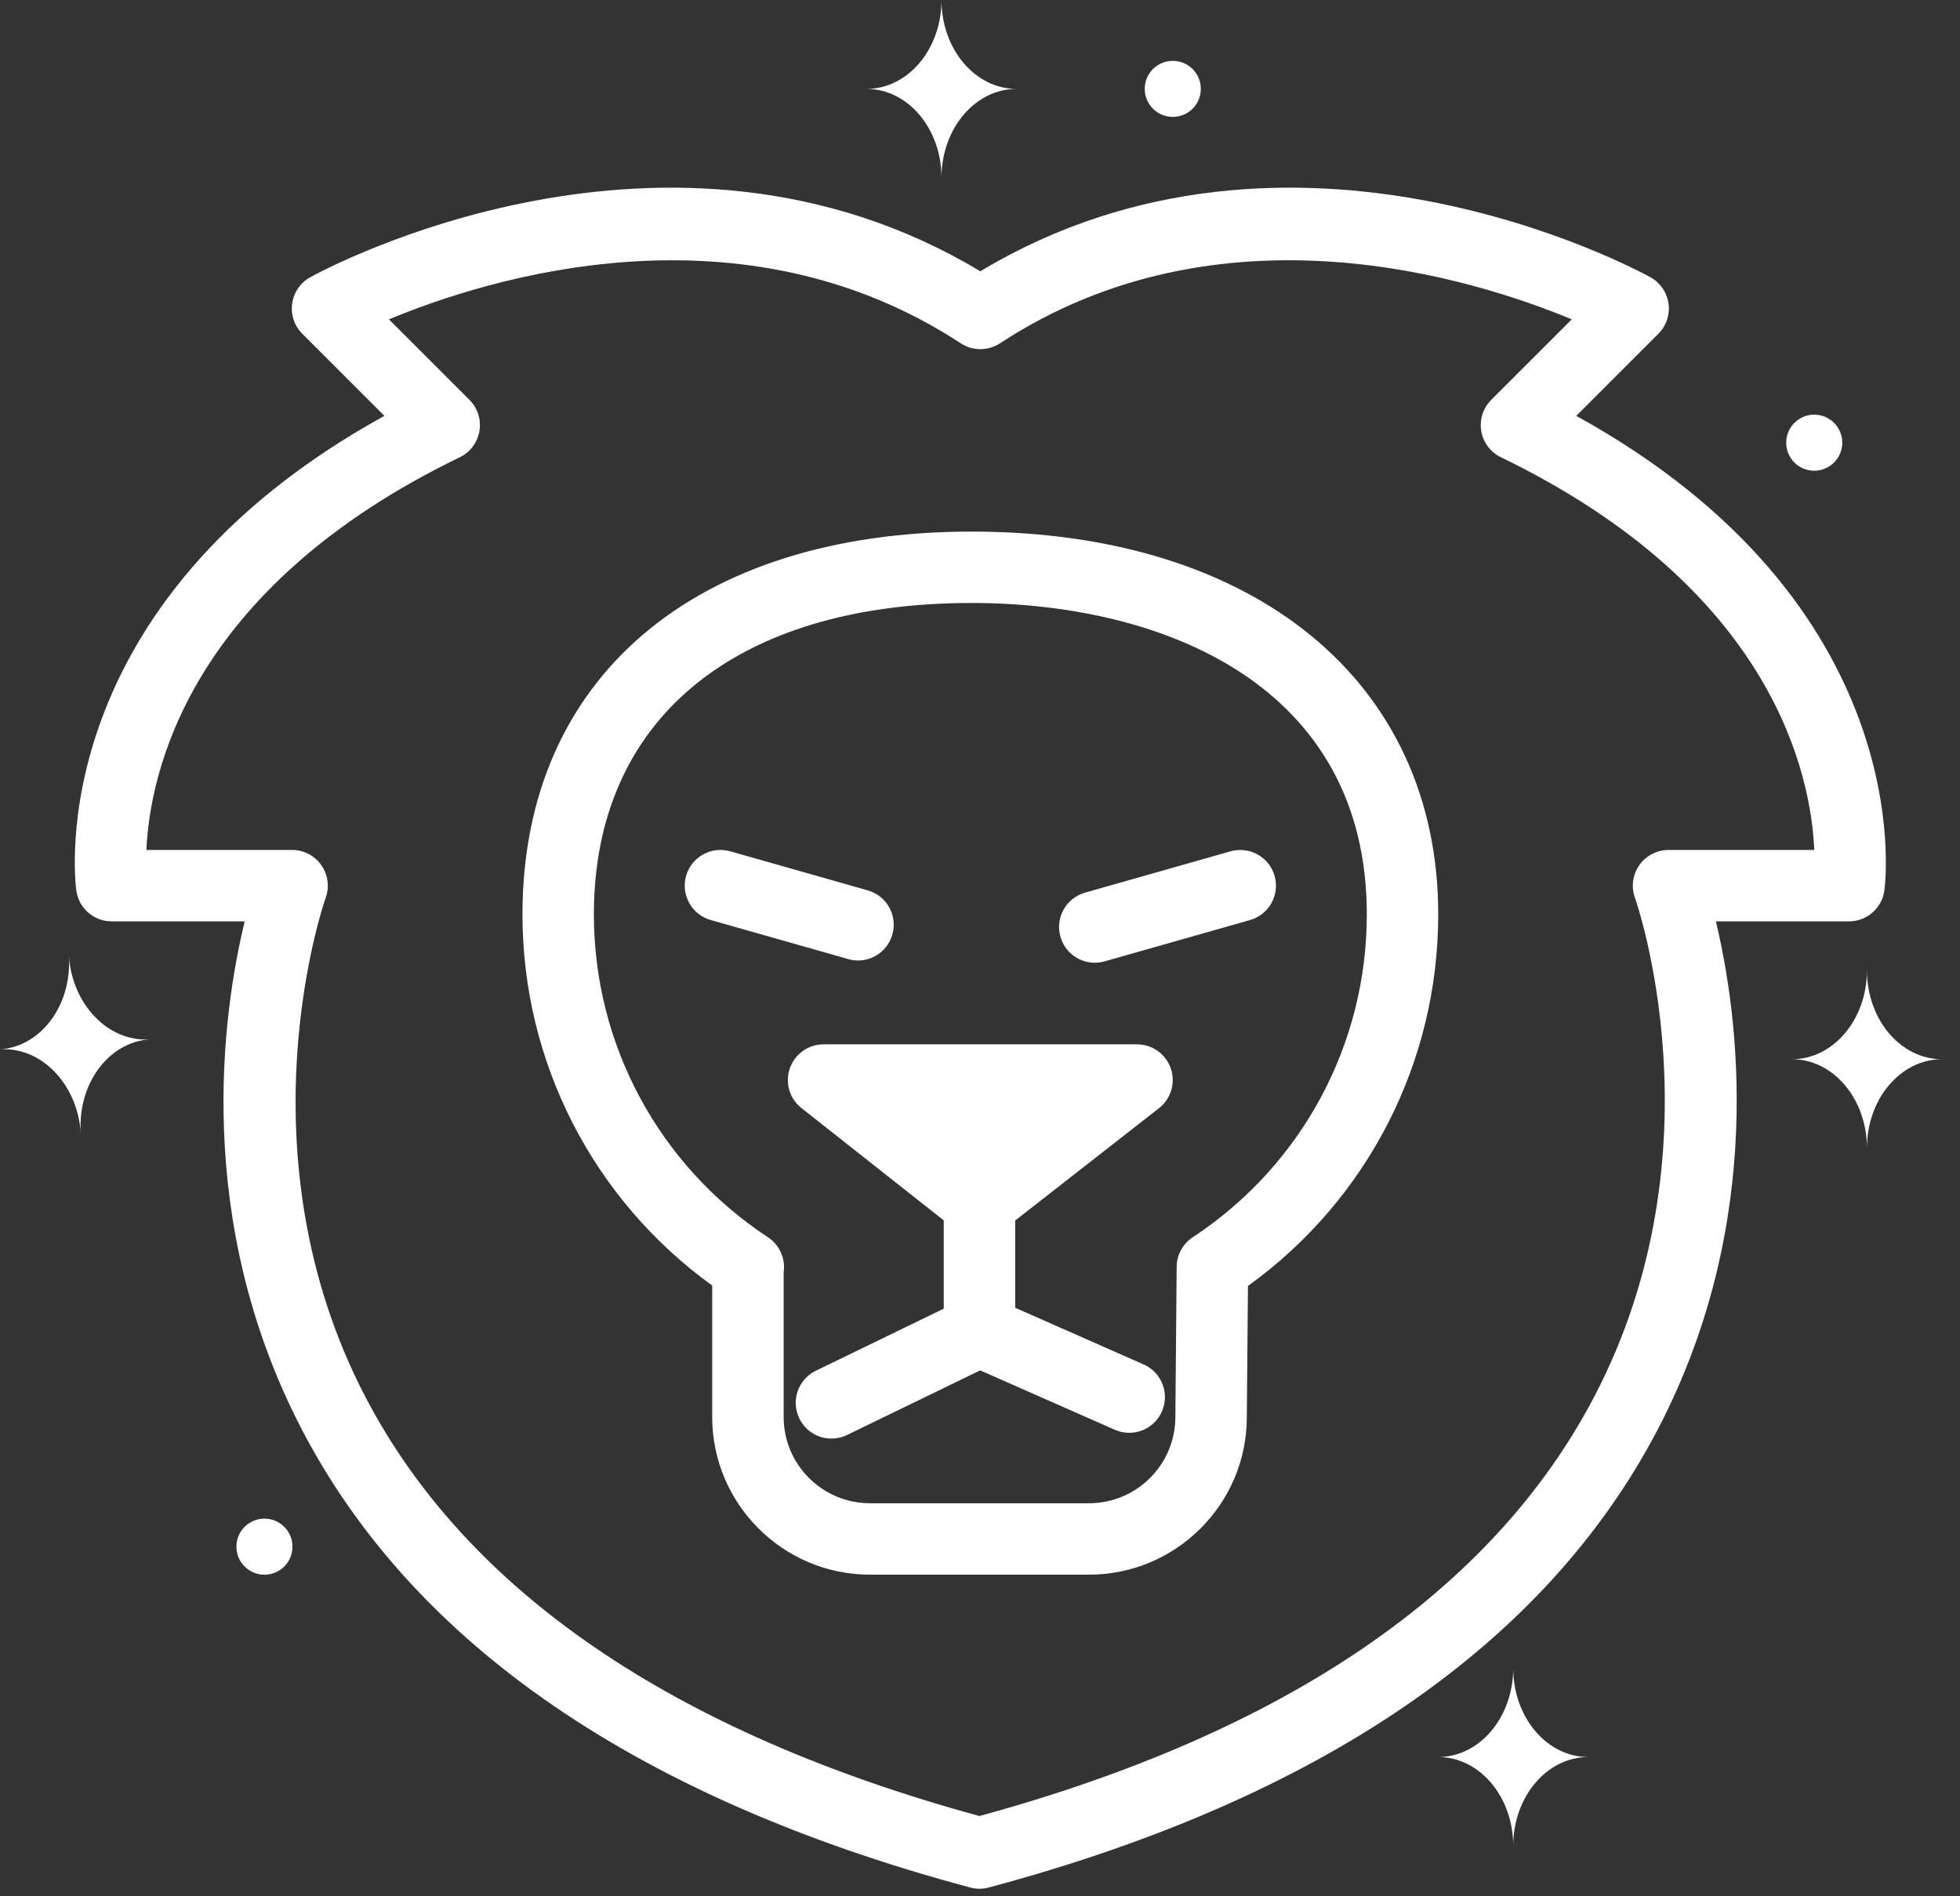 <svg width="62" height="60" viewBox="0 0 62 60" fill="none" xmlns="http://www.w3.org/2000/svg">
<rect x="0" y="0" width="62" height="60" fill="#333333" stroke="none"/>
<path d="M36.662 35.064C37.042 34.767 37.192 34.262 37.035 33.806C36.878 33.35 36.449 33.044 35.967 33.044H26.052C25.572 33.044 25.142 33.348 24.985 33.803C24.827 34.258 24.974 34.762 25.352 35.06L29.853 38.614V41.408L25.807 43.371C25.246 43.644 25.012 44.32 25.285 44.881C25.48 45.284 25.882 45.518 26.301 45.518C26.467 45.518 26.635 45.482 26.794 45.404L31.006 43.36L35.264 45.239C35.835 45.491 36.502 45.233 36.754 44.662C37.005 44.091 36.747 43.423 36.176 43.172L32.113 41.379V38.618L36.662 35.064Z" fill="white"/>
<path d="M27.142 30.391C27.634 30.391 28.087 30.066 28.228 29.569C28.399 28.969 28.051 28.344 27.451 28.173L23.099 26.936C22.498 26.766 21.874 27.113 21.703 27.714C21.533 28.314 21.881 28.939 22.481 29.11L26.833 30.347C26.936 30.377 27.039 30.391 27.142 30.391Z" fill="white"/>
<path d="M38.923 26.937L34.322 28.244C33.722 28.415 33.374 29.04 33.544 29.64C33.686 30.137 34.138 30.462 34.631 30.462C34.733 30.462 34.837 30.448 34.94 30.419L39.541 29.111C40.142 28.941 40.49 28.316 40.319 27.715C40.149 27.115 39.524 26.767 38.923 26.937Z" fill="white"/>
<path d="M30.735 16.82C21.971 16.82 16.527 21.461 16.527 28.934C16.527 33.608 18.759 37.951 22.529 40.676V44.834C22.529 47.585 24.768 49.824 27.519 49.824H34.449C37.201 49.824 39.44 47.585 39.44 44.843L39.476 40.689C43.257 37.965 45.495 33.615 45.495 28.934C45.495 21.575 39.702 16.82 30.735 16.82ZM37.774 39.119C37.441 39.318 37.224 39.678 37.221 40.081L37.18 44.834C37.18 46.339 35.956 47.564 34.45 47.564H27.519C26.013 47.564 24.789 46.339 24.789 44.834V40.258C24.852 39.83 24.665 39.395 24.293 39.149C20.845 36.877 18.786 33.057 18.786 28.934C18.786 22.763 23.253 19.079 30.734 19.079C36.778 19.079 43.236 21.668 43.236 28.934C43.236 33.039 41.195 36.843 37.774 39.119Z" fill="white"/>
<path d="M49.861 13.158L52.459 10.56C52.71 10.309 52.829 9.955 52.779 9.603C52.729 9.251 52.517 8.944 52.207 8.772C51.74 8.515 40.883 2.649 31.01 8.584C21.139 2.65 10.28 8.515 9.814 8.772C9.503 8.944 9.292 9.252 9.242 9.603C9.192 9.955 9.311 10.309 9.562 10.56L12.159 13.158C1.345 19.122 2.362 27.792 2.413 28.173C2.488 28.734 2.967 29.153 3.533 29.153H7.74C7.042 32.038 6.093 38.596 9.55 45.234C13.094 52.039 20.208 56.914 30.691 59.723C30.787 59.748 30.886 59.762 30.984 59.762C31.082 59.762 31.18 59.749 31.276 59.723C41.764 56.914 48.885 52.036 52.44 45.227C55.904 38.591 54.97 32.036 54.278 29.153H58.488C59.054 29.153 59.533 28.734 59.608 28.173C59.658 27.792 60.675 19.122 49.861 13.158ZM52.78 26.894C52.412 26.894 52.067 27.073 51.856 27.374C51.644 27.676 51.593 28.061 51.718 28.408C51.746 28.486 54.515 36.369 50.436 44.181C47.217 50.345 40.673 54.812 30.982 57.461C21.312 54.817 14.78 50.362 11.568 44.218C7.495 36.427 10.273 28.487 10.301 28.41C10.427 28.063 10.376 27.677 10.165 27.375C9.953 27.073 9.608 26.893 9.24 26.893H4.632C4.732 24.567 5.887 18.661 14.544 14.468C14.873 14.309 15.104 14 15.165 13.64C15.227 13.279 15.109 12.911 14.85 12.652L12.303 10.105C15.463 8.791 23.427 6.301 30.392 10.863C30.767 11.109 31.255 11.109 31.63 10.863C38.596 6.3 46.56 8.791 49.719 10.105L47.172 12.652C46.913 12.911 46.795 13.278 46.856 13.64C46.917 14 47.149 14.309 47.478 14.468C56.137 18.662 57.291 24.572 57.39 26.893L52.78 26.894Z" fill="white"/>
<path d="M59.056 30.703C59.056 32.256 57.994 33.515 56.684 33.515C57.994 33.515 59.056 34.774 59.056 36.327C59.056 34.774 60.119 33.515 61.429 33.515C60.118 33.515 59.056 32.256 59.056 30.703Z" fill="white"/>
<path d="M29.782 0.001C29.782 1.554 28.72 2.813 27.41 2.813C28.72 2.813 29.782 4.071 29.782 5.624C29.782 4.071 30.845 2.813 32.155 2.813C30.845 2.813 29.782 1.554 29.782 0.001Z" fill="white"/>
<path d="M47.867 52.782C47.867 54.335 46.805 55.594 45.495 55.594C46.805 55.594 47.867 56.853 47.867 58.406C47.867 56.853 48.93 55.594 50.24 55.594C48.93 55.594 47.867 54.335 47.867 52.782Z" fill="white"/>
<path d="M2.179 30.239C2.283 31.789 1.307 33.115 0 33.203C1.307 33.116 2.451 34.301 2.555 35.85C2.451 34.301 3.427 32.974 4.734 32.886C3.427 32.974 2.282 31.788 2.179 30.239Z" fill="white"/>
<path d="M58.276 14.007C58.276 14.497 57.879 14.894 57.389 14.894C56.899 14.894 56.502 14.497 56.502 14.007C56.502 13.517 56.9 13.12 57.389 13.12C57.879 13.12 58.276 13.518 58.276 14.007Z" fill="white"/>
<path d="M37.985 2.812C37.985 3.303 37.588 3.699 37.098 3.699C36.608 3.699 36.211 3.303 36.211 2.812C36.211 2.322 36.608 1.926 37.098 1.926C37.588 1.926 37.985 2.322 37.985 2.812Z" fill="white"/>
<path d="M8.365 49.825C8.855 49.825 9.252 49.428 9.252 48.938C9.252 48.448 8.855 48.051 8.365 48.051C7.875 48.051 7.478 48.448 7.478 48.938C7.478 49.428 7.875 49.825 8.365 49.825Z" fill="white"/>
</svg>
